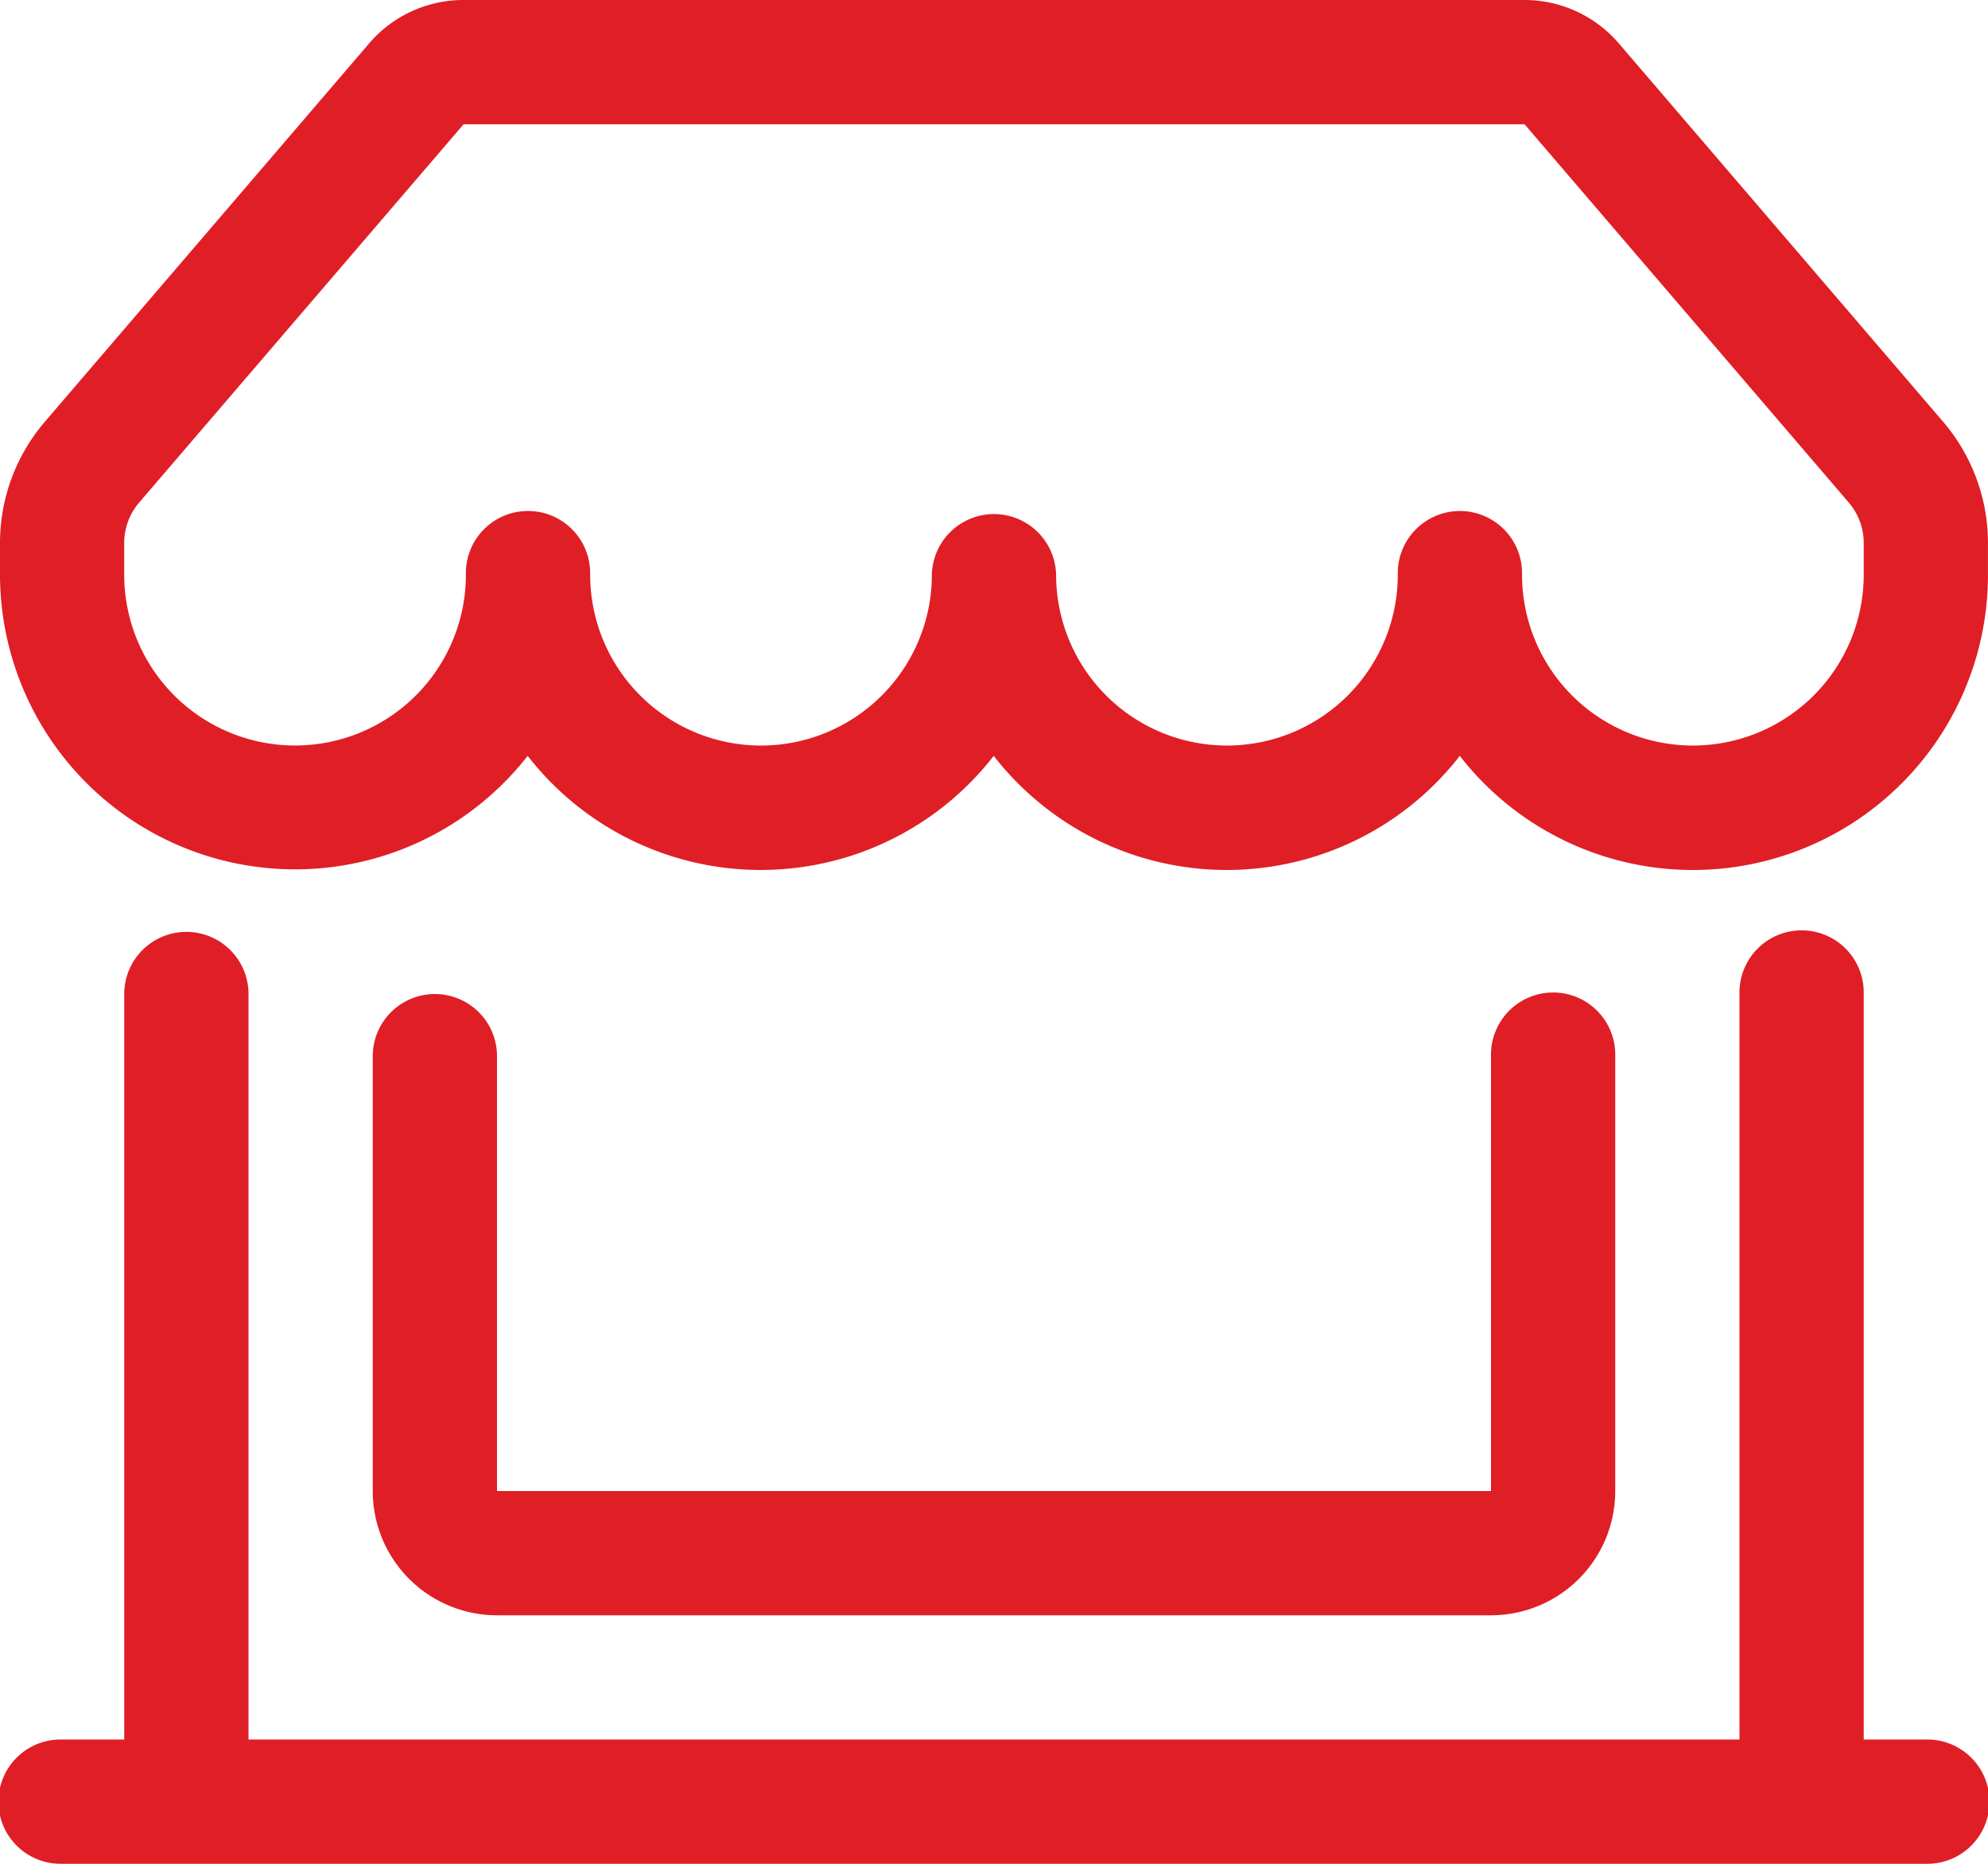 <svg xmlns="http://www.w3.org/2000/svg" width="52.468" height="49.188" viewBox="0 0 52.468 49.188">
  <path id="icon-1" d="M10.212,1.148A3.279,3.279,0,0,1,12.7,0h28A3.279,3.279,0,0,1,43.2,1.148l8.556,9.982a4.919,4.919,0,0,1,1.184,3.2v.836A7.788,7.788,0,0,1,39,19.948a7.785,7.785,0,0,1-12.3,0,7.785,7.785,0,0,1-12.3,0A7.788,7.788,0,0,1,.473,15.167V14.33a4.919,4.919,0,0,1,1.184-3.2l8.559-9.985Zm5.837,14.019a4.509,4.509,0,1,0,9.018,0,1.64,1.64,0,0,1,3.279,0,4.509,4.509,0,0,0,9.018,0,1.64,1.64,0,1,1,3.279,0,4.509,4.509,0,1,0,9.018,0V14.33a1.64,1.64,0,0,0-.394-1.066L40.709,3.279h-28L4.145,13.264a1.64,1.64,0,0,0-.394,1.066v.836a4.509,4.509,0,1,0,9.018,0,1.64,1.64,0,1,1,3.279,0ZM5.392,24.594a1.64,1.64,0,0,1,1.64,1.64V45.909H46.382V26.234a1.64,1.64,0,1,1,3.279,0V45.909H51.3a1.64,1.64,0,1,1,0,3.279H2.112a1.64,1.64,0,1,1,0-3.279h1.64V26.234a1.64,1.64,0,0,1,1.64-1.64Zm6.558,1.64a1.64,1.64,0,0,1,1.64,1.64V39.351H39.824V27.874a1.64,1.64,0,1,1,3.279,0V39.351a3.279,3.279,0,0,1-3.279,3.279H13.59a3.279,3.279,0,0,1-3.279-3.279V27.874a1.64,1.64,0,0,1,1.64-1.64Z" transform="translate(-0.473)" fill="#e01e26"/>
</svg>
